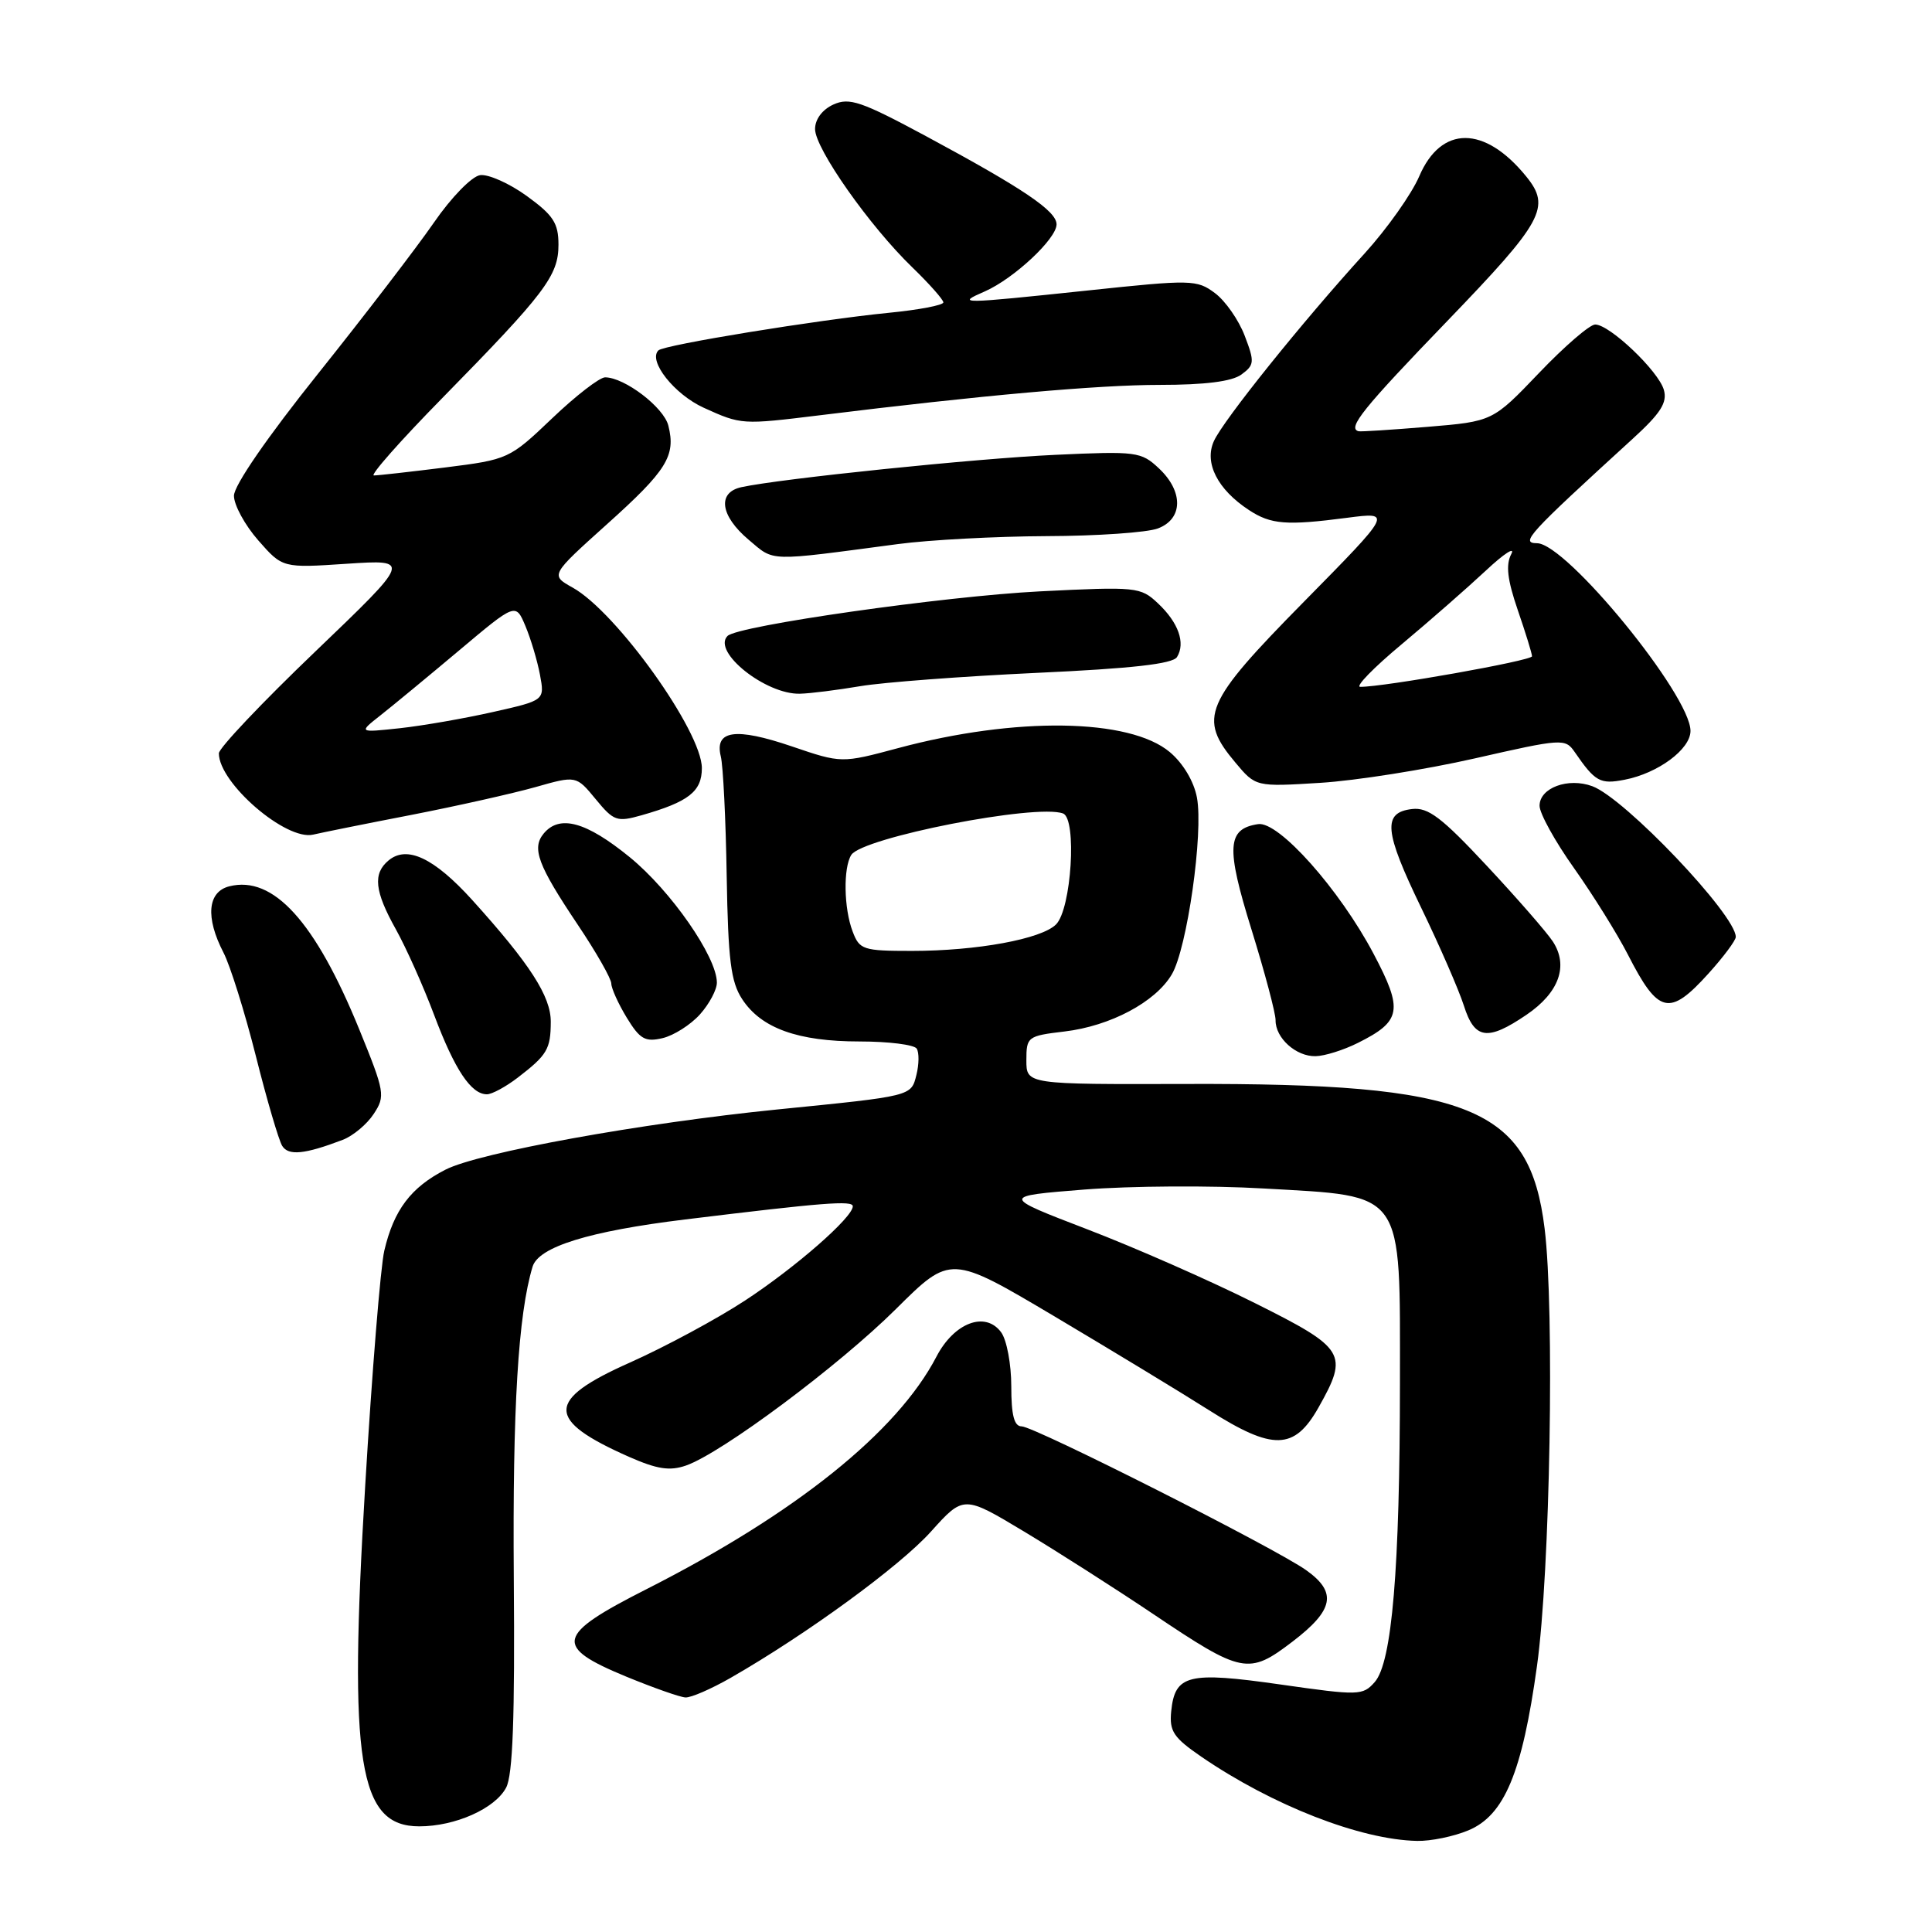 <?xml version="1.0" encoding="UTF-8" standalone="no"?>
<!DOCTYPE svg PUBLIC "-//W3C//DTD SVG 1.1//EN" "http://www.w3.org/Graphics/SVG/1.1/DTD/svg11.dtd" >
<svg xmlns="http://www.w3.org/2000/svg" xmlns:xlink="http://www.w3.org/1999/xlink" version="1.1" viewBox="0 0 256 256">
 <g >
 <path fill="currentColor"
d=" M 194.57 242.53 C 199.34 240.54 201.70 234.90 203.66 220.74 C 205.40 208.26 206.00 173.58 204.67 162.79 C 202.69 146.68 194.85 143.52 157.25 143.63 C 136.00 143.69 136.00 143.69 136.00 140.49 C 136.00 137.38 136.16 137.26 141.04 136.68 C 147.12 135.96 153.11 132.78 155.27 129.11 C 157.30 125.68 159.48 110.36 158.60 105.68 C 158.20 103.54 156.77 101.14 155.01 99.66 C 149.67 95.17 134.60 94.95 119.00 99.13 C 111.50 101.14 111.50 101.14 104.92 98.90 C 97.45 96.36 94.66 96.76 95.51 100.23 C 95.82 101.48 96.17 108.60 96.29 116.06 C 96.48 127.23 96.84 130.10 98.34 132.39 C 100.86 136.25 105.73 138.00 113.91 138.00 C 117.74 138.00 121.15 138.43 121.47 138.95 C 121.80 139.48 121.78 141.04 121.43 142.43 C 120.72 145.27 120.92 145.22 103.00 147.01 C 84.98 148.82 63.47 152.72 59.04 154.98 C 54.45 157.32 52.18 160.33 50.92 165.73 C 50.43 167.80 49.29 181.82 48.39 196.88 C 46.18 233.67 47.51 242.00 55.56 242.00 C 60.31 242.00 65.58 239.66 67.06 236.88 C 67.95 235.22 68.23 227.63 68.08 209.05 C 67.91 186.61 68.66 174.17 70.57 167.84 C 71.37 165.21 78.06 163.14 90.74 161.59 C 109.13 159.34 113.00 159.04 113.00 159.84 C 113.00 161.31 105.40 167.95 98.73 172.32 C 95.01 174.76 88.14 178.46 83.48 180.54 C 72.29 185.52 72.26 188.13 83.35 193.04 C 87.08 194.68 88.74 194.94 90.90 194.19 C 95.63 192.54 111.15 180.97 118.73 173.44 C 125.96 166.26 125.96 166.26 139.73 174.43 C 147.30 178.93 156.52 184.52 160.22 186.87 C 168.68 192.24 171.51 192.17 174.71 186.50 C 178.73 179.37 178.30 178.67 166.25 172.65 C 160.34 169.69 150.36 165.30 144.07 162.89 C 132.64 158.50 132.64 158.50 143.70 157.62 C 149.79 157.14 160.47 157.07 167.45 157.48 C 186.27 158.56 185.50 157.47 185.50 183.16 C 185.49 207.94 184.45 220.28 182.16 222.88 C 180.57 224.68 180.07 224.69 169.64 223.20 C 157.44 221.46 155.68 221.89 155.19 226.76 C 154.93 229.40 155.49 230.24 159.19 232.78 C 168.61 239.23 180.27 243.78 187.78 243.93 C 189.59 243.97 192.64 243.34 194.57 242.53 Z  M 96.82 222.32 C 106.88 216.55 119.23 207.54 123.36 202.94 C 127.69 198.13 127.69 198.13 135.70 202.94 C 140.10 205.59 147.78 210.49 152.75 213.83 C 164.62 221.81 165.44 221.97 171.28 217.51 C 176.75 213.33 177.20 210.99 173.08 208.06 C 169.00 205.15 137.04 189.00 135.37 189.00 C 134.38 189.00 134.00 187.52 134.00 183.69 C 134.00 180.77 133.40 177.55 132.66 176.54 C 130.57 173.69 126.43 175.25 124.08 179.77 C 118.88 189.75 105.43 200.54 85.71 210.55 C 73.64 216.67 73.29 218.16 83.00 222.17 C 86.58 223.64 90.09 224.88 90.82 224.92 C 91.55 224.97 94.25 223.79 96.82 222.32 Z  M 45.40 151.04 C 46.77 150.52 48.63 148.97 49.52 147.60 C 51.08 145.23 50.99 144.71 47.60 136.39 C 41.77 122.10 36.21 115.98 30.39 117.44 C 27.50 118.16 27.20 121.56 29.61 126.22 C 30.50 127.93 32.43 134.10 33.90 139.92 C 35.36 145.74 36.94 151.10 37.39 151.83 C 38.22 153.17 40.36 152.96 45.40 151.04 Z  M 68.62 142.78 C 72.50 139.80 72.97 139.01 72.98 135.40 C 73.00 132.03 70.22 127.72 62.56 119.24 C 57.52 113.68 53.93 111.98 51.49 114.01 C 49.38 115.76 49.63 118.09 52.46 123.15 C 53.81 125.57 56.10 130.69 57.54 134.53 C 60.25 141.73 62.42 145.00 64.52 145.00 C 65.19 145.00 67.03 144.00 68.62 142.78 Z  M 179.91 138.20 C 185.71 135.31 185.96 133.86 182.00 126.37 C 177.49 117.84 169.43 108.79 166.71 109.20 C 162.58 109.82 162.43 112.24 165.83 123.17 C 167.59 128.85 169.03 134.26 169.02 135.18 C 168.99 137.54 171.74 140.01 174.32 139.95 C 175.52 139.93 178.03 139.14 179.91 138.20 Z  M 92.75 134.41 C 93.99 133.02 95.00 131.13 94.99 130.19 C 94.97 126.77 88.89 118.02 83.43 113.57 C 77.66 108.87 74.15 107.91 72.04 110.45 C 70.43 112.40 71.27 114.64 76.55 122.52 C 79.00 126.17 81.00 129.68 81.00 130.33 C 81.01 130.97 81.93 133.01 83.05 134.85 C 84.79 137.70 85.49 138.10 87.79 137.56 C 89.28 137.21 91.51 135.79 92.75 134.41 Z  M 202.26 134.47 C 206.59 131.53 207.87 127.97 205.75 124.74 C 204.94 123.51 201.00 118.99 196.99 114.70 C 191.04 108.32 189.23 106.95 187.11 107.20 C 183.17 107.66 183.40 110.12 188.31 120.27 C 190.77 125.35 193.31 131.19 193.97 133.25 C 195.39 137.73 197.09 137.98 202.26 134.47 Z  M 226.38 129.00 C 228.37 126.80 230.00 124.61 230.00 124.15 C 230.00 121.22 215.31 105.78 211.00 104.18 C 207.79 102.99 204.00 104.39 204.00 106.77 C 204.00 107.78 206.06 111.51 208.58 115.05 C 211.09 118.60 214.30 123.75 215.71 126.50 C 219.74 134.39 221.20 134.73 226.38 129.00 Z  M 54.50 107.98 C 60.55 106.80 67.94 105.14 70.93 104.30 C 76.35 102.76 76.35 102.76 78.93 105.89 C 81.32 108.80 81.75 108.95 85.00 108.03 C 91.25 106.25 93.00 104.88 93.00 101.78 C 93.00 96.91 81.68 81.09 75.88 77.86 C 72.92 76.21 72.92 76.21 80.44 69.45 C 88.36 62.34 89.57 60.40 88.56 56.40 C 87.96 53.97 82.76 50.01 80.18 50.00 C 79.45 50.00 76.28 52.45 73.15 55.44 C 67.51 60.82 67.34 60.89 59.00 61.94 C 54.35 62.52 50.10 63.00 49.54 63.00 C 48.99 63.00 53.06 58.39 58.60 52.75 C 72.23 38.86 74.00 36.53 74.00 32.43 C 74.00 29.56 73.32 28.52 69.79 25.96 C 67.48 24.29 64.69 23.05 63.61 23.21 C 62.51 23.37 59.79 26.16 57.49 29.50 C 55.21 32.80 48.32 41.79 42.18 49.47 C 35.41 57.93 31.00 64.33 31.00 65.69 C 31.00 66.92 32.45 69.58 34.22 71.60 C 37.44 75.27 37.44 75.27 45.97 74.70 C 54.50 74.14 54.50 74.14 41.75 86.36 C 34.74 93.07 29.00 99.13 29.00 99.82 C 29.00 103.76 37.91 111.44 41.50 110.59 C 42.60 110.33 48.45 109.15 54.50 107.98 Z  M 195.43 100.49 C 206.99 97.86 207.40 97.83 208.65 99.64 C 211.37 103.59 212.02 103.95 215.26 103.32 C 219.69 102.47 224.00 99.28 224.00 96.85 C 224.00 92.12 207.57 72.02 203.67 71.98 C 201.41 71.96 202.40 70.87 216.32 58.16 C 220.05 54.76 220.95 53.35 220.47 51.66 C 219.76 49.16 213.29 43.00 211.37 43.00 C 210.65 43.00 207.30 45.89 203.93 49.42 C 197.79 55.84 197.79 55.84 189.14 56.56 C 184.39 56.95 180.28 57.22 180.00 57.14 C 178.51 56.72 180.61 54.11 191.75 42.56 C 204.51 29.32 205.53 27.44 202.23 23.38 C 196.72 16.60 190.96 16.59 188.06 23.35 C 187.05 25.71 183.79 30.31 180.83 33.57 C 172.61 42.59 162.11 55.66 160.85 58.44 C 159.53 61.33 161.33 64.86 165.50 67.59 C 168.41 69.50 170.46 69.66 178.50 68.61 C 184.50 67.83 184.50 67.83 172.75 79.76 C 159.54 93.17 158.71 95.12 163.70 101.05 C 166.39 104.26 166.39 104.26 174.95 103.73 C 179.65 103.44 188.87 101.98 195.43 100.49 Z  M 114.00 90.92 C 117.03 90.41 127.53 89.62 137.34 89.16 C 150.01 88.58 155.40 87.97 155.96 87.06 C 157.11 85.20 156.15 82.49 153.43 79.94 C 151.13 77.77 150.60 77.72 137.77 78.36 C 125.14 79.00 97.76 82.90 96.40 84.27 C 94.32 86.35 101.47 92.05 106.00 91.92 C 107.38 91.89 110.97 91.43 114.00 90.92 Z  M 119.00 72.09 C 123.12 71.54 131.98 71.07 138.68 71.04 C 145.39 71.02 152.02 70.56 153.43 70.02 C 156.77 68.76 156.83 65.12 153.55 62.05 C 151.21 59.85 150.58 59.77 139.80 60.27 C 129.34 60.75 103.45 63.42 98.25 64.55 C 95.01 65.25 95.43 68.34 99.20 71.52 C 102.68 74.45 101.50 74.41 119.00 72.09 Z  M 108.59 55.03 C 130.05 52.38 145.53 51.00 153.66 51.00 C 159.67 51.00 163.23 50.55 164.49 49.63 C 166.22 48.36 166.26 47.96 164.93 44.49 C 164.14 42.41 162.37 39.87 160.99 38.84 C 158.59 37.05 157.90 37.03 144.14 38.49 C 127.04 40.29 126.65 40.29 130.50 38.61 C 134.34 36.92 140.00 31.64 140.00 29.73 C 140.00 27.96 135.64 25.01 122.68 18.03 C 114.12 13.43 112.54 12.89 110.43 13.85 C 108.96 14.52 108.00 15.80 108.00 17.10 C 108.00 19.69 115.24 29.98 120.91 35.45 C 123.16 37.63 125.00 39.71 125.00 40.07 C 125.00 40.44 121.74 41.06 117.75 41.45 C 108.36 42.38 87.96 45.70 87.24 46.43 C 85.84 47.82 89.36 52.26 93.25 54.03 C 98.23 56.29 98.31 56.29 108.59 55.03 Z  M 112.98 123.43 C 111.81 120.38 111.72 114.99 112.80 113.28 C 114.27 110.98 137.32 106.46 140.86 107.79 C 142.72 108.49 141.97 120.46 139.93 122.49 C 138.00 124.43 129.43 126.00 120.84 126.00 C 114.36 126.00 113.89 125.85 112.98 123.43 Z  M 50.41 94.79 C 52.01 93.53 56.70 89.66 60.83 86.19 C 68.33 79.88 68.33 79.88 69.62 82.95 C 70.33 84.64 71.20 87.55 71.55 89.41 C 72.18 92.80 72.18 92.80 65.34 94.34 C 61.58 95.19 56.02 96.16 53.00 96.49 C 47.50 97.08 47.50 97.08 50.41 94.79 Z  M 185.74 85.36 C 189.46 82.25 194.47 77.86 196.88 75.61 C 199.29 73.35 200.81 72.37 200.25 73.42 C 199.50 74.84 199.73 76.80 201.11 80.83 C 202.15 83.85 203.00 86.61 203.00 86.96 C 203.00 87.54 183.37 91.03 180.24 91.01 C 179.54 91.00 182.02 88.46 185.74 85.36 Z "/>
</g>
</svg>